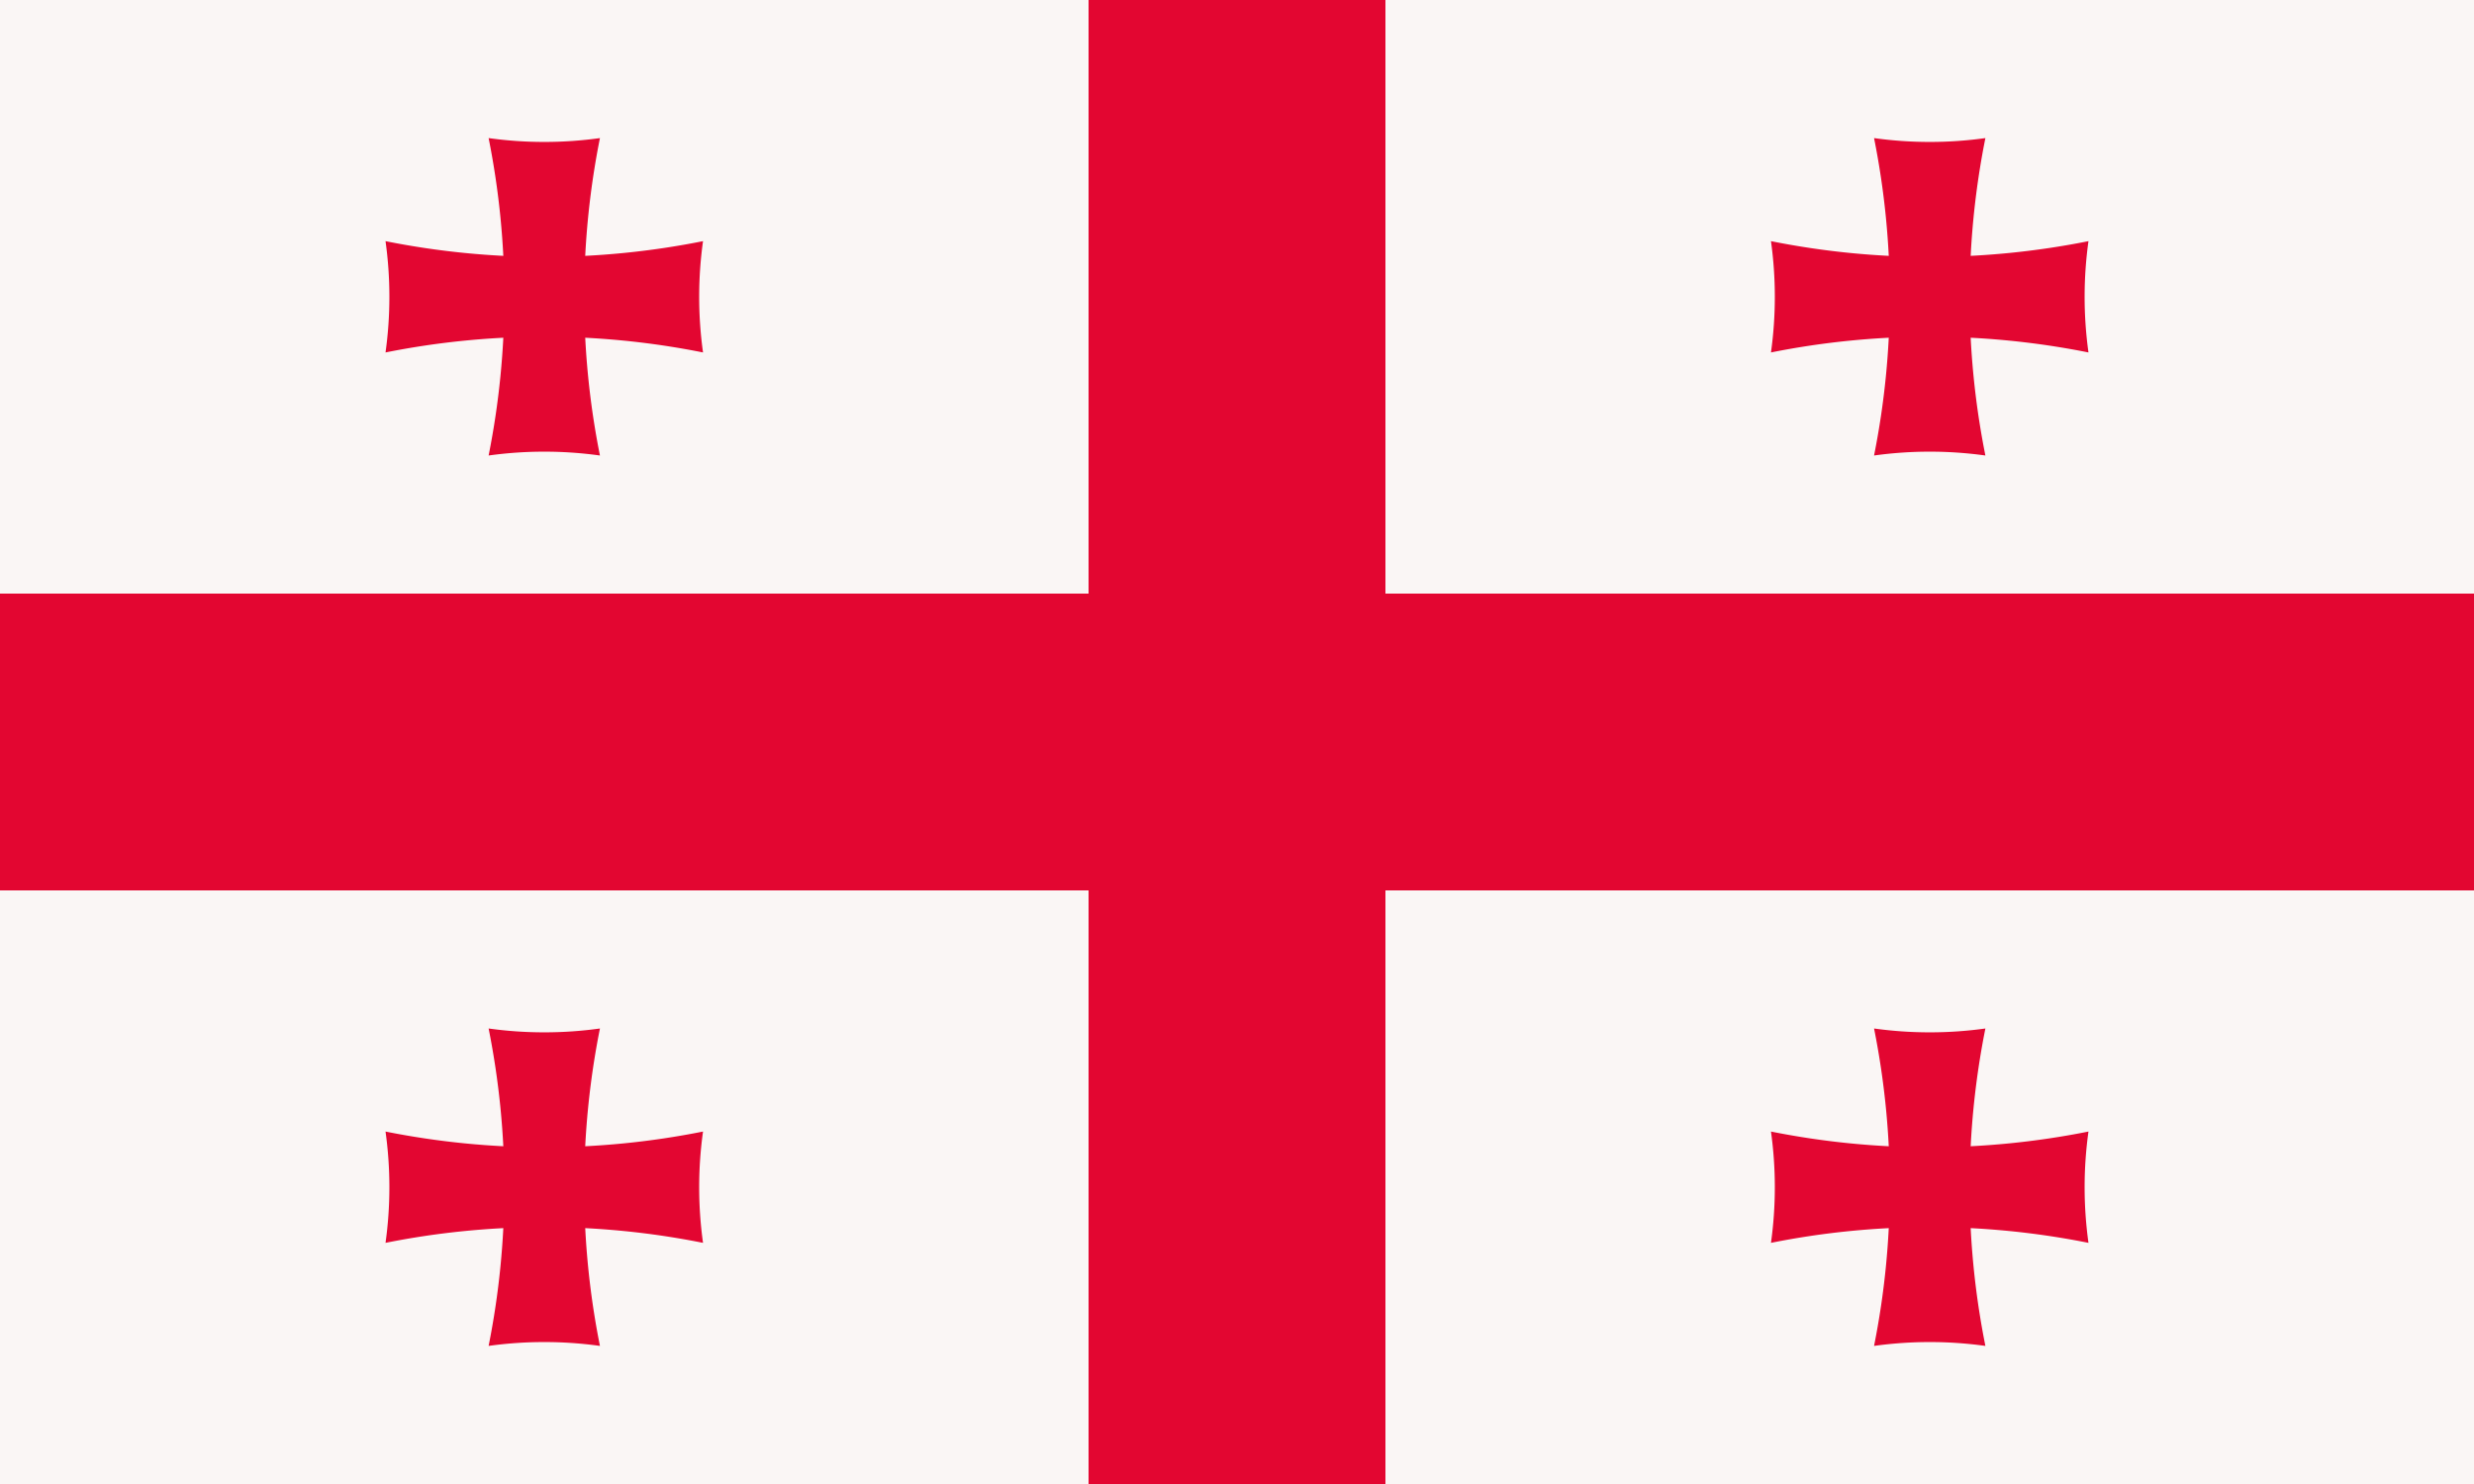 <svg xmlns="http://www.w3.org/2000/svg" xmlns:xlink="http://www.w3.org/1999/xlink" width="1200" height="720" fill="#e30631"><path fill="#faf6f5" d="M0 0h1200v720H0z"/><path d="M528 0h144v720H528zM0 288h1200v144H0z"/><g id="c"><g id="b"><path id="a" d="M237 67a196 196 0 0 0 54 0 392 392 0 0 0 0 154 196 196 0 0 0-54 0 392 392 0 0 0 0-154z"/><use xlink:href="#a" transform="rotate(90 264 144)"/></g><use xlink:href="#b" x="672"/></g><use xlink:href="#c" y="432"/></svg>